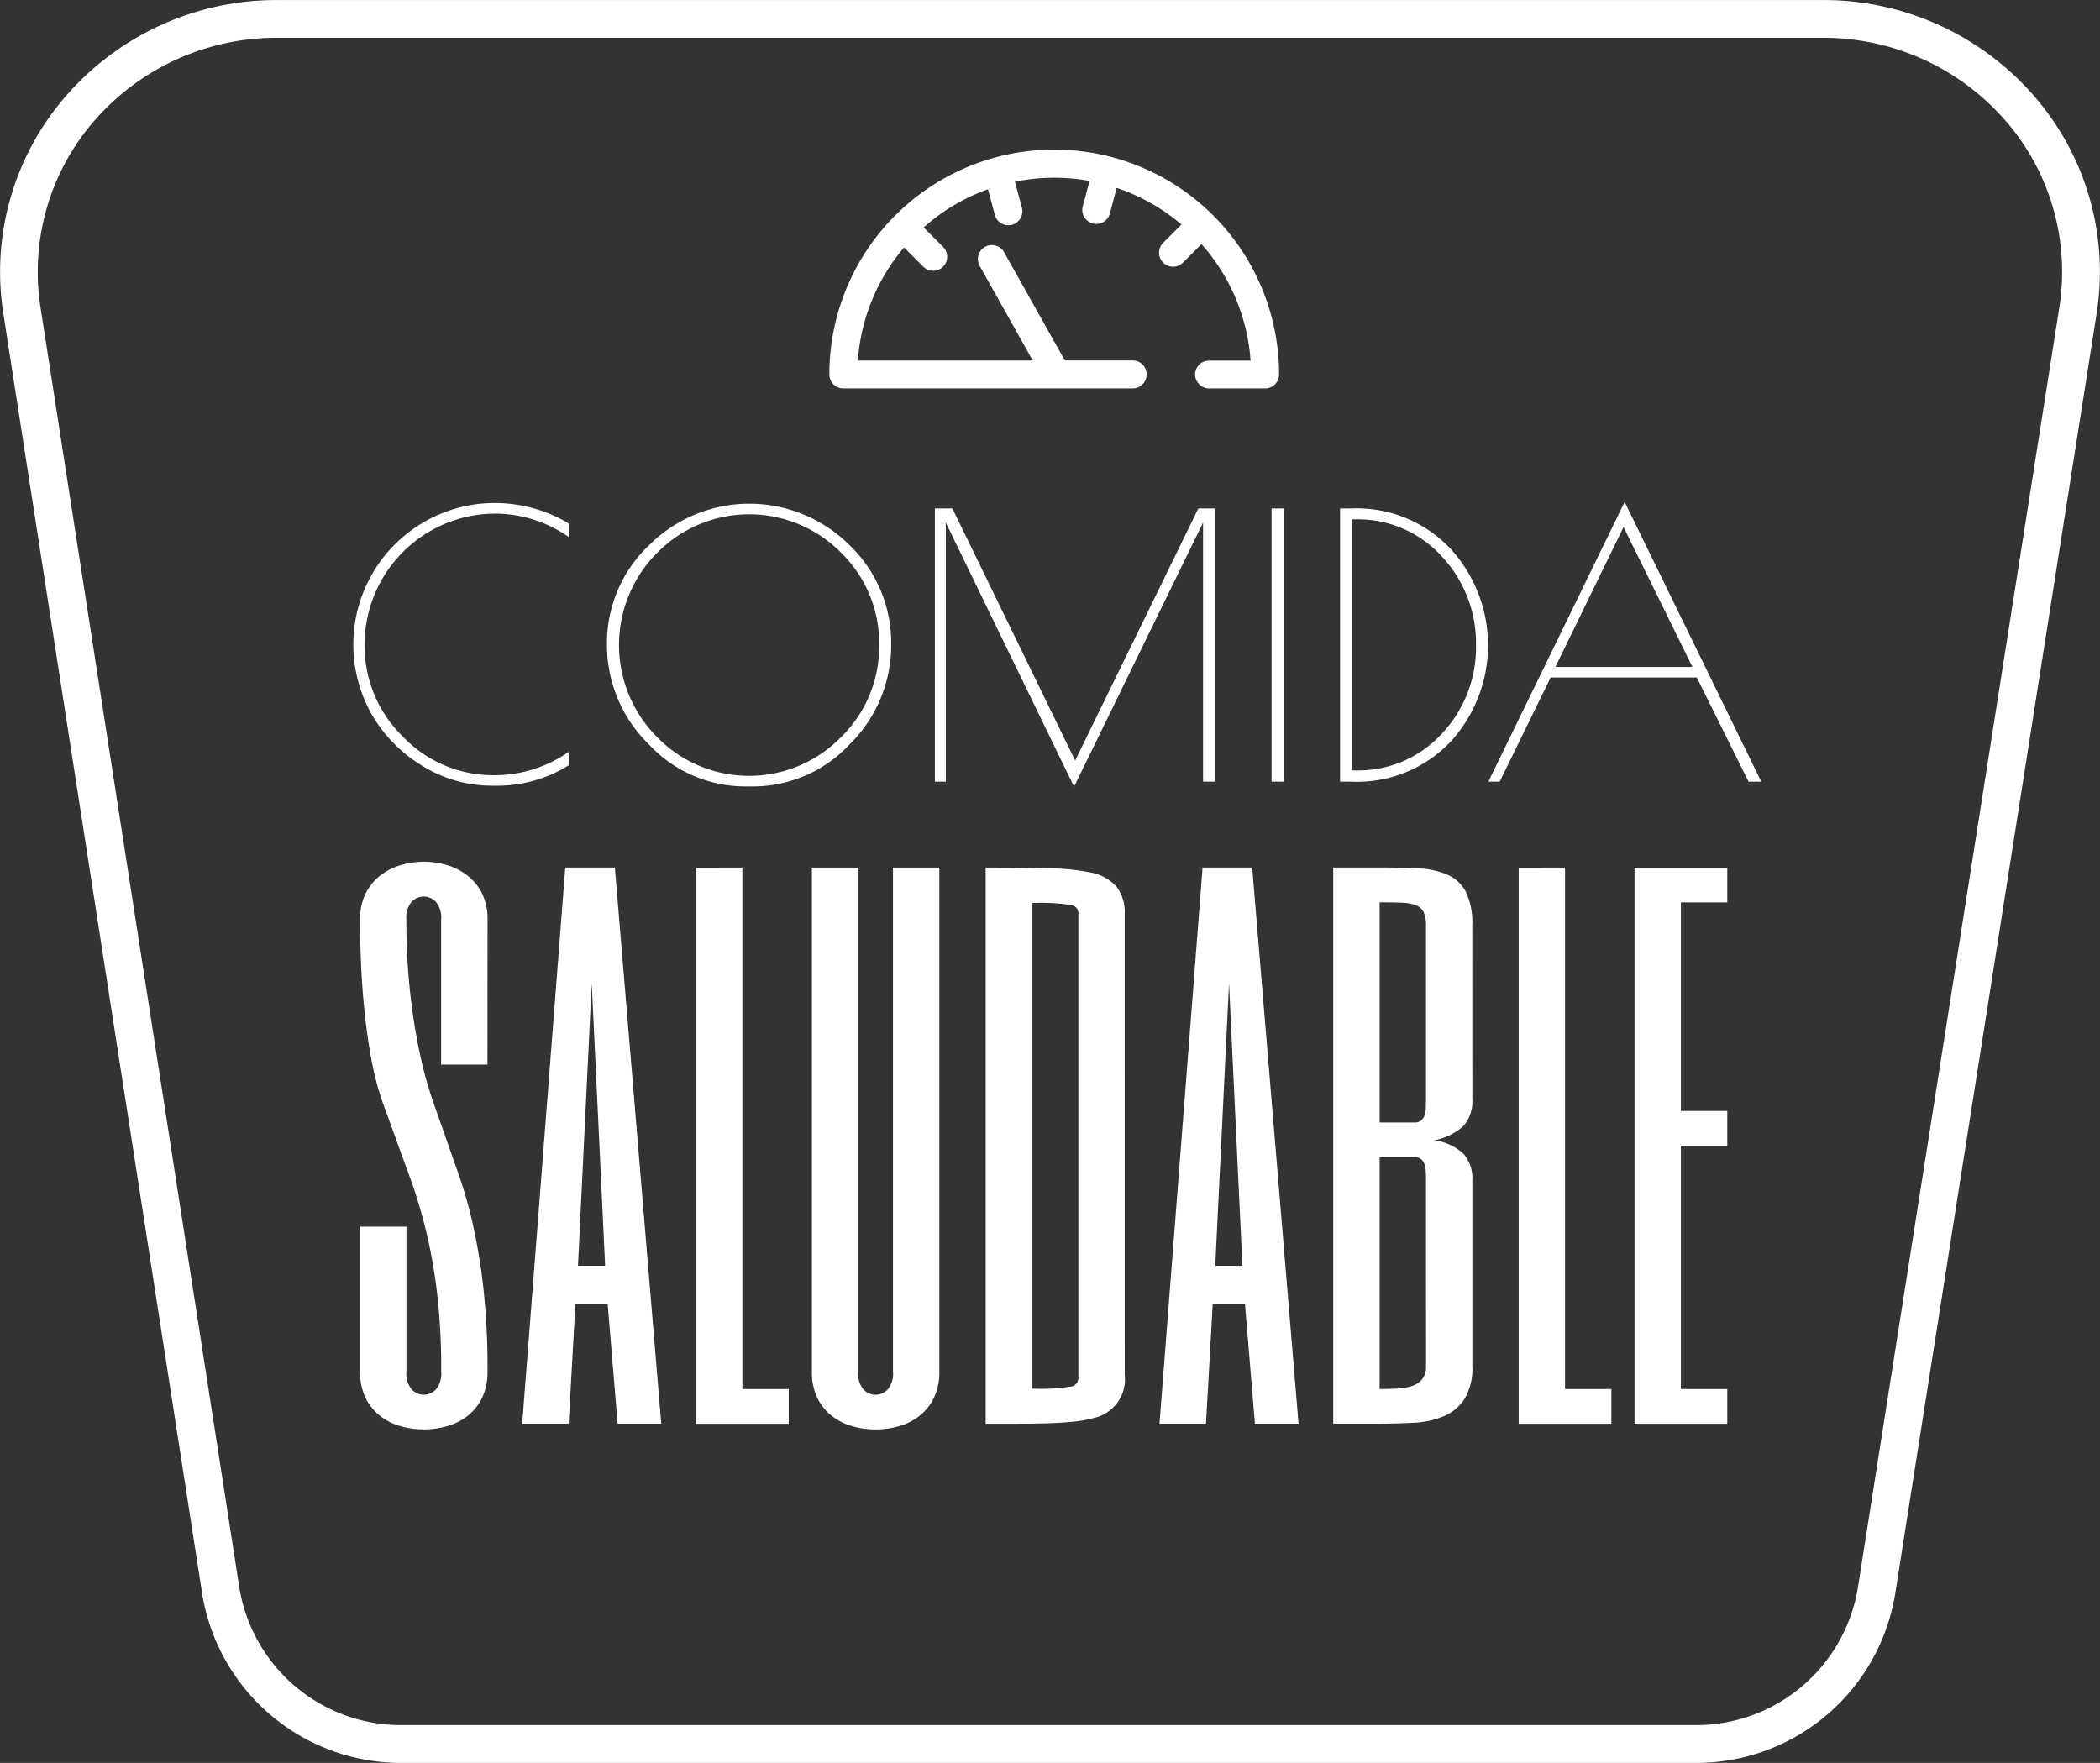 <svg xmlns="http://www.w3.org/2000/svg" width="139.38" height="117.017" viewBox="0 0 139.38 117.017"><rect x="0" y="0" width="139.38" height="117.017" fill="#333333" stroke="none"/><g transform="translate(-1046.431 -2282.539)"><g transform="translate(1069.835 2315.853)"><g transform="translate(0 0)"><path d="M1111.967,2381.166h-.266a8.8,8.8,0,0,1-4.644-1.306,9.6,9.6,0,0,1-3.4-3.47,9.4,9.4,0,0,1,8.187-13.991,9.6,9.6,0,0,1,4.909,1.354v.9a8.556,8.556,0,0,0-4.909-1.548,8.691,8.691,0,0,0-8.634,8.67,8.4,8.4,0,0,0,2.539,6.131,8.273,8.273,0,0,0,6.095,2.563,8.559,8.559,0,0,0,4.909-1.548v.894A8.969,8.969,0,0,1,1111.967,2381.166Z" transform="translate(-1102.414 -2362.327)" fill="#fff"/><path d="M1145.537,2378.452a9.2,9.2,0,0,1-2.745-6.614,8.939,8.939,0,0,1,2.781-6.554,9.414,9.414,0,0,1,13.325-.012,8.965,8.965,0,0,1,2.757,6.566,9.206,9.206,0,0,1-2.733,6.626,8.779,8.779,0,0,1-6.53,2.818h-.363A8.747,8.747,0,0,1,1145.537,2378.452Zm15.321-6.566a8.389,8.389,0,0,0-2.527-6.119,8.571,8.571,0,0,0-12.2,0,8.656,8.656,0,0,0,0,12.25,8.526,8.526,0,0,0,12.189,0A8.4,8.4,0,0,0,1160.858,2371.886Z" transform="translate(-1125.911 -2362.394)" fill="#fff"/><path d="M1213.454,2363.267v18.138h-.8v-17.2l-8.562,17.533-8.513-17.533v17.2h-.725v-18.138h1.161l8.15,16.735,8.174-16.735Z" transform="translate(-1156.209 -2362.832)" fill="#fff"/><path d="M1248.308,2363.267h.8v18.138h-.8Z" transform="translate(-1187.315 -2362.832)" fill="#fff"/><path d="M1259.183,2363.267h.774a8.54,8.54,0,0,1,6.554,2.673,9.49,9.49,0,0,1,.012,12.805,8.549,8.549,0,0,1-6.566,2.66h-.774Zm.967.725h-.194v16.664h.194a7.543,7.543,0,0,0,5.792-2.443,8.333,8.333,0,0,0,2.261-5.865,8.418,8.418,0,0,0-2.261-5.889A7.507,7.507,0,0,0,1260.15,2363.992Z" transform="translate(-1193.644 -2362.832)" fill="#fff"/><path d="M1291.772,2362.226l9.069,18.574h-.847l-3.434-6.917h-9.7l-3.385,6.917h-.75Zm-.073,1.668-4.523,9.287h9.094Z" transform="translate(-1207.345 -2362.226)" fill="#fff"/></g><g transform="translate(0.49 23.89)"><path d="M1112.044,2432.828h-3.076v-9.613a1.607,1.607,0,0,0-.36-1.2,1.1,1.1,0,0,0-1.586,0,1.607,1.607,0,0,0-.36,1.2,43.308,43.308,0,0,0,.239,4.735q.239,2.164.622,3.99a26.283,26.283,0,0,0,.9,3.311l.966,2.753q.349,1,.807,2.3a29.652,29.652,0,0,1,.872,3.1,39.371,39.371,0,0,1,.7,4.2,48.925,48.925,0,0,1,.281,5.6,3.906,3.906,0,0,1-.36,1.742,3.4,3.4,0,0,1-.961,1.2,3.965,3.965,0,0,1-1.358.685,5.669,5.669,0,0,1-3.1,0,3.945,3.945,0,0,1-1.358-.685,3.4,3.4,0,0,1-.961-1.2,3.907,3.907,0,0,1-.36-1.742v-9.613h3.076v9.613a1.607,1.607,0,0,0,.36,1.2,1.1,1.1,0,0,0,1.586,0,1.608,1.608,0,0,0,.36-1.2,42.975,42.975,0,0,0-.3-5.442,34.6,34.6,0,0,0-.763-4.132q-.46-1.79-.956-3.156l-.908-2.495q-.4-1.107-.911-2.506a19.551,19.551,0,0,1-.834-3.2q-.324-1.8-.516-4.049t-.192-5.011a3.832,3.832,0,0,1,.36-1.73,3.432,3.432,0,0,1,.961-1.19,4.136,4.136,0,0,1,1.358-.7,5.389,5.389,0,0,1,3.1,0,4.14,4.14,0,0,1,1.358.7,3.435,3.435,0,0,1,.961,1.19,3.832,3.832,0,0,1,.36,1.73Z" transform="translate(-1103.585 -2419.37)" fill="#fff"/><path d="M1138.566,2457.2h-2.894l-.663-7.954h-2.139l-.446,7.954h-3.087l2.86-36.914h3.291Zm-3.725-10.478-.889-18.745-.913,18.745Z" transform="translate(-1118.572 -2419.905)" fill="#fff"/><path d="M1160.007,2420.289V2454.9h3.076v2.307h-6.152v-36.914Z" transform="translate(-1134.629 -2419.905)" fill="#fff"/><path d="M1180.709,2420.289h3.076v33.453a3.907,3.907,0,0,1-.36,1.742,3.4,3.4,0,0,1-.962,1.2,3.945,3.945,0,0,1-1.358.685,5.661,5.661,0,0,1-3.1,0,3.937,3.937,0,0,1-1.358-.685,3.392,3.392,0,0,1-.962-1.2,3.912,3.912,0,0,1-.36-1.742v-33.453h3.076v33.453a1.609,1.609,0,0,0,.36,1.2,1.1,1.1,0,0,0,1.586,0,1.607,1.607,0,0,0,.361-1.2Z" transform="translate(-1145.334 -2419.905)" fill="#fff"/><path d="M1212.147,2453.958a2.619,2.619,0,0,1-2.043,2.86,7.083,7.083,0,0,1-1.178.228q-.7.085-1.923.133-1.225.025-2.163.024h-1.923v-36.914q.985,0,1.982.012t2.031.036a14.774,14.774,0,0,1,3.124.313,3.019,3.019,0,0,1,1.562.925,2.771,2.771,0,0,1,.528,1.814Zm-3.076-30.595a.542.542,0,0,0-.433-.576,12.741,12.741,0,0,0-2.643-.144v32.228a12.75,12.75,0,0,0,2.643-.144.579.579,0,0,0,.433-.6Z" transform="translate(-1161.391 -2419.905)" fill="#fff"/><path d="M1239.74,2457.2h-2.894l-.663-7.954h-2.139l-.446,7.954h-3.087l2.86-36.914h3.292Zm-3.725-10.478-.889-18.745-.914,18.745Z" transform="translate(-1177.448 -2419.905)" fill="#fff"/><path d="M1267.333,2435.669a2.465,2.465,0,0,1-.6,1.779,3.855,3.855,0,0,1-1.923.938,3.591,3.591,0,0,1,1.923.889,2.465,2.465,0,0,1,.6,1.778v12.3a3.947,3.947,0,0,1-.529,2.223,3.079,3.079,0,0,1-1.394,1.142,5.947,5.947,0,0,1-1.971.421q-1.106.059-2.259.06H1258.1v-36.914h3.076q1.442,0,2.583.06a5.356,5.356,0,0,1,1.935.421,2.542,2.542,0,0,1,1.214,1.141,4.771,4.771,0,0,1,.421,2.223Zm-6.152,1.539h2.307a.671.671,0,0,0,.445-.132.758.758,0,0,0,.228-.349,1.814,1.814,0,0,0,.084-.493c.008-.184.012-.373.012-.565v-11.535a2.033,2.033,0,0,0-.156-.889.941.941,0,0,0-.517-.457,2.909,2.909,0,0,0-.949-.168q-.589-.024-1.454-.024Zm3.076,3.845q0-.289-.012-.564a1.818,1.818,0,0,0-.084-.493.761.761,0,0,0-.228-.349.672.672,0,0,0-.445-.132h-2.307V2454.9q.528,0,1.082-.024a4.111,4.111,0,0,0,1-.156,1.511,1.511,0,0,0,.721-.444,1.34,1.34,0,0,0,.276-.913Z" transform="translate(-1193.506 -2419.905)" fill="#fff"/><path d="M1290.613,2420.289V2454.9h3.076v2.307h-6.152v-36.914Z" transform="translate(-1210.633 -2419.905)" fill="#fff"/><path d="M1312.085,2422.6h-3.077v13.843h3.077v2.307h-3.077v16.15h3.077v2.307h-6.153v-36.914h6.153Z" transform="translate(-1221.338 -2419.905)" fill="#fff"/></g></g><g transform="translate(1046.431 2282.539)"><path d="M1158.853,2399.556h-85.635a13.372,13.372,0,0,1-13.374-11.265l-13.2-85a17.782,17.782,0,0,1,4.1-14.308,18.522,18.522,0,0,1,14.1-6.442H1167.4a18.518,18.518,0,0,1,14.111,6.456,17.779,17.779,0,0,1,4.081,14.329l-13.373,84.992A13.376,13.376,0,0,1,1158.853,2399.556Zm-94.015-114.508a16.018,16.018,0,0,0-12.2,5.566,15.279,15.279,0,0,0-3.524,12.291l13.2,85a10.876,10.876,0,0,0,10.9,9.142h85.635a10.881,10.881,0,0,0,10.892-9.122l13.373-84.991a15.276,15.276,0,0,0-3.509-12.31,16.016,16.016,0,0,0-12.2-5.577Z" transform="translate(-1046.431 -2282.539)" fill="#fff"/></g><g transform="translate(1101.478 2292.469)"><path d="M1202.377,2321.216a.929.929,0,0,0,.929.929h3.715a.929.929,0,0,0,.929-.929,14.924,14.924,0,0,0-29.848,0,.929.929,0,0,0,.929.929h19.2a.929.929,0,0,0,0-1.858h-4.5l-4.041-7.2a.929.929,0,0,0-1.62.909l3.531,6.3h-11.606a13.01,13.01,0,0,1,3.065-7.509l1.275,1.275a.929.929,0,0,0,1.314-1.314l-1.29-1.29a13.09,13.09,0,0,1,4.27-2.536l.464,1.73a.929.929,0,0,0,1.794-.48l-.469-1.75a13.136,13.136,0,0,1,4.956-.051l-.458,1.708a.929.929,0,0,0,1.794.481l.462-1.726a13.061,13.061,0,0,1,4.3,2.431l-1.229,1.229a.929.929,0,0,0,1.313,1.314l1.243-1.243a13.013,13.013,0,0,1,3.259,7.732h-2.754A.929.929,0,0,0,1202.377,2321.216Z" transform="translate(-1178.103 -2306.292)" fill="#fff"/></g></g></svg>